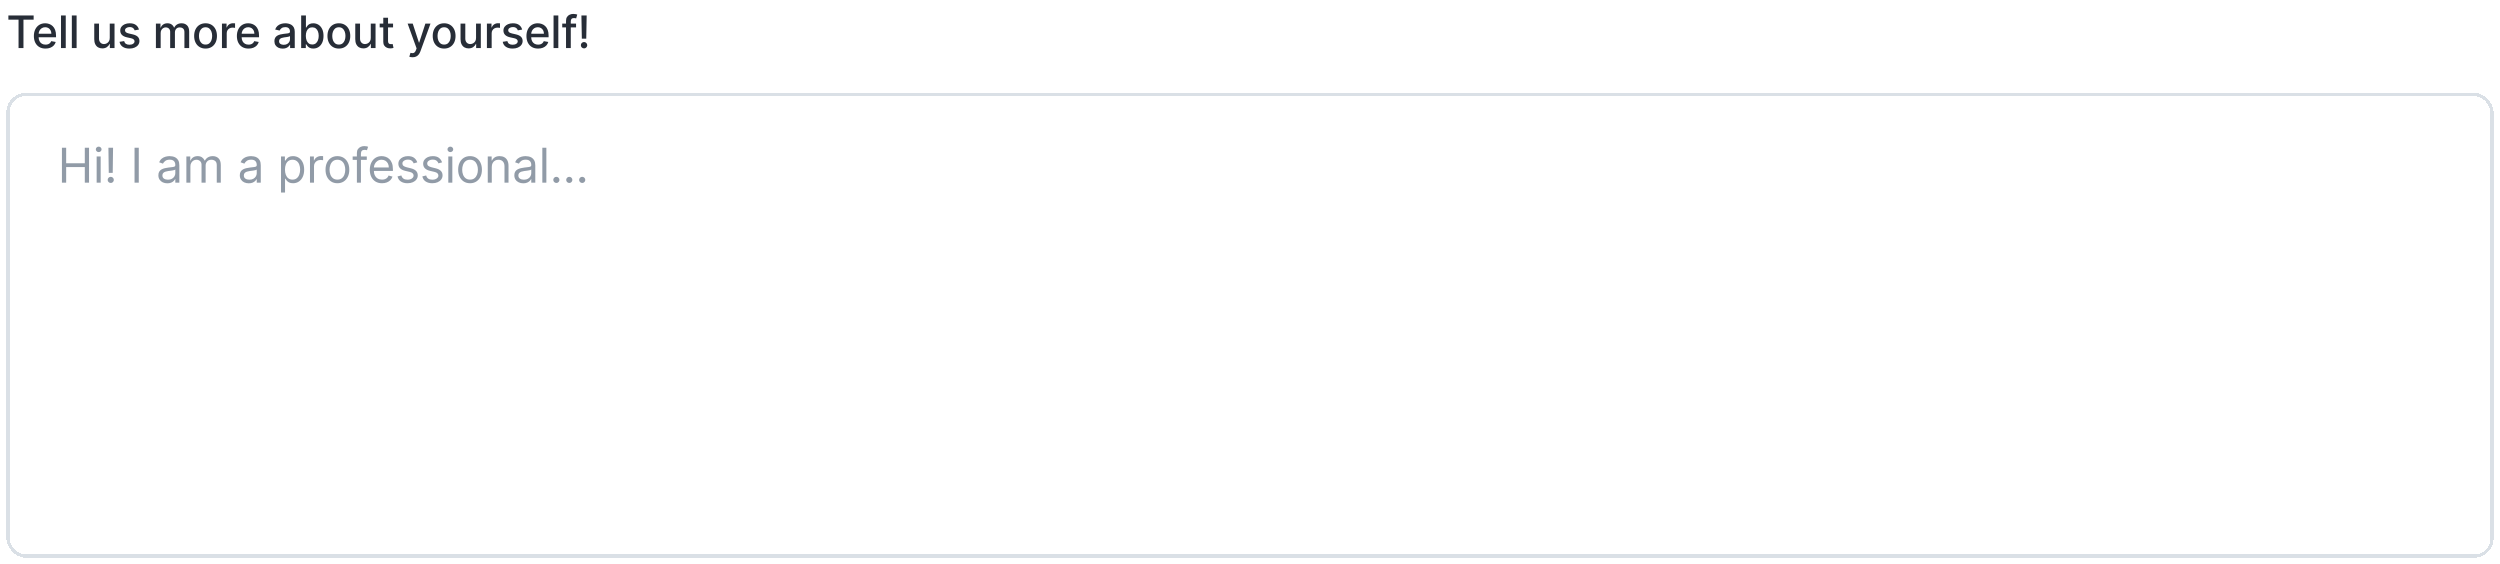 <svg width="780" height="176" viewBox="0 0 780 176" fill="none" xmlns="http://www.w3.org/2000/svg">
<path d="M2.616 6.141V4.818H10.496V6.141H7.32V15H5.788V6.141H2.616ZM14.202 15.154C13.45 15.154 12.802 14.993 12.258 14.672C11.718 14.347 11.3 13.891 11.005 13.305C10.714 12.715 10.568 12.024 10.568 11.232C10.568 10.449 10.714 9.76 11.005 9.163C11.3 8.567 11.711 8.101 12.238 7.766C12.769 7.432 13.389 7.264 14.098 7.264C14.529 7.264 14.946 7.335 15.351 7.478C15.755 7.62 16.118 7.844 16.439 8.149C16.761 8.454 17.015 8.85 17.2 9.337C17.386 9.821 17.479 10.41 17.479 11.102V11.629H11.408V10.516H16.022C16.022 10.124 15.942 9.778 15.783 9.477C15.624 9.172 15.4 8.931 15.112 8.756C14.827 8.58 14.492 8.492 14.108 8.492C13.69 8.492 13.325 8.595 13.014 8.8C12.706 9.003 12.467 9.268 12.298 9.596C12.132 9.921 12.05 10.274 12.05 10.655V11.525C12.05 12.035 12.139 12.47 12.318 12.827C12.5 13.185 12.754 13.459 13.079 13.648C13.403 13.833 13.783 13.926 14.217 13.926C14.499 13.926 14.756 13.886 14.988 13.807C15.22 13.724 15.42 13.601 15.589 13.439C15.758 13.277 15.888 13.076 15.977 12.837L17.384 13.091C17.271 13.505 17.069 13.868 16.777 14.18C16.489 14.488 16.126 14.728 15.689 14.901C15.255 15.07 14.759 15.154 14.202 15.154ZM20.514 4.818V15H19.028V4.818H20.514ZM23.901 4.818V15H22.414V4.818H23.901ZM34.243 11.833V7.364H35.734V15H34.273V13.678H34.193C34.017 14.085 33.736 14.425 33.348 14.697C32.964 14.965 32.485 15.099 31.911 15.099C31.421 15.099 30.986 14.992 30.609 14.776C30.234 14.557 29.939 14.234 29.724 13.807C29.512 13.379 29.405 12.851 29.405 12.221V7.364H30.892V12.042C30.892 12.562 31.036 12.977 31.325 13.285C31.613 13.593 31.988 13.747 32.448 13.747C32.727 13.747 33.003 13.678 33.278 13.538C33.557 13.399 33.787 13.189 33.969 12.907C34.155 12.625 34.246 12.267 34.243 11.833ZM43.354 9.228L42.007 9.467C41.95 9.294 41.861 9.13 41.738 8.974C41.619 8.819 41.456 8.691 41.251 8.592C41.045 8.492 40.789 8.442 40.48 8.442C40.059 8.442 39.708 8.537 39.426 8.726C39.145 8.911 39.004 9.152 39.004 9.447C39.004 9.702 39.098 9.907 39.287 10.063C39.476 10.219 39.781 10.347 40.202 10.446L41.415 10.724C42.118 10.887 42.641 11.137 42.986 11.475C43.331 11.813 43.503 12.252 43.503 12.793C43.503 13.25 43.371 13.658 43.105 14.016C42.844 14.37 42.477 14.649 42.007 14.851C41.539 15.053 40.998 15.154 40.381 15.154C39.526 15.154 38.828 14.972 38.288 14.607C37.748 14.239 37.416 13.717 37.294 13.041L38.73 12.822C38.82 13.197 39.004 13.48 39.282 13.673C39.561 13.861 39.924 13.956 40.371 13.956C40.858 13.956 41.248 13.855 41.539 13.653C41.831 13.447 41.977 13.197 41.977 12.902C41.977 12.663 41.887 12.463 41.708 12.3C41.533 12.138 41.263 12.015 40.898 11.932L39.605 11.649C38.893 11.487 38.366 11.228 38.025 10.874C37.686 10.519 37.517 10.07 37.517 9.526C37.517 9.076 37.643 8.681 37.895 8.343C38.147 8.005 38.495 7.741 38.939 7.553C39.383 7.36 39.892 7.264 40.465 7.264C41.291 7.264 41.94 7.443 42.414 7.801C42.888 8.156 43.202 8.631 43.354 9.228ZM48.643 15V7.364H50.069V8.607H50.164C50.323 8.186 50.583 7.857 50.944 7.622C51.306 7.384 51.738 7.264 52.242 7.264C52.752 7.264 53.18 7.384 53.525 7.622C53.873 7.861 54.13 8.189 54.295 8.607H54.375C54.557 8.199 54.847 7.874 55.245 7.632C55.643 7.387 56.117 7.264 56.667 7.264C57.359 7.264 57.925 7.481 58.362 7.915C58.803 8.35 59.023 9.004 59.023 9.879V15H57.537V10.018C57.537 9.501 57.396 9.127 57.114 8.895C56.833 8.663 56.496 8.547 56.105 8.547C55.621 8.547 55.245 8.696 54.977 8.994C54.708 9.289 54.574 9.669 54.574 10.133V15H53.092V9.924C53.092 9.51 52.963 9.177 52.704 8.925C52.446 8.673 52.109 8.547 51.695 8.547C51.413 8.547 51.153 8.621 50.915 8.771C50.679 8.916 50.489 9.12 50.343 9.382C50.2 9.644 50.129 9.947 50.129 10.292V15H48.643ZM64.132 15.154C63.416 15.154 62.792 14.99 62.258 14.662C61.724 14.334 61.31 13.875 61.015 13.285C60.72 12.695 60.573 12.005 60.573 11.217C60.573 10.425 60.72 9.732 61.015 9.138C61.31 8.545 61.724 8.085 62.258 7.756C62.792 7.428 63.416 7.264 64.132 7.264C64.848 7.264 65.473 7.428 66.007 7.756C66.54 8.085 66.954 8.545 67.249 9.138C67.544 9.732 67.692 10.425 67.692 11.217C67.692 12.005 67.544 12.695 67.249 13.285C66.954 13.875 66.54 14.334 66.007 14.662C65.473 14.99 64.848 15.154 64.132 15.154ZM64.137 13.906C64.601 13.906 64.986 13.784 65.291 13.538C65.596 13.293 65.821 12.967 65.967 12.559C66.116 12.151 66.191 11.702 66.191 11.212C66.191 10.724 66.116 10.277 65.967 9.869C65.821 9.458 65.596 9.129 65.291 8.88C64.986 8.631 64.601 8.507 64.137 8.507C63.67 8.507 63.282 8.631 62.974 8.88C62.669 9.129 62.442 9.458 62.293 9.869C62.147 10.277 62.074 10.724 62.074 11.212C62.074 11.702 62.147 12.151 62.293 12.559C62.442 12.967 62.669 13.293 62.974 13.538C63.282 13.784 63.67 13.906 64.137 13.906ZM69.251 15V7.364H70.688V8.577H70.768C70.907 8.166 71.152 7.843 71.503 7.607C71.858 7.369 72.259 7.249 72.707 7.249C72.799 7.249 72.909 7.253 73.035 7.259C73.164 7.266 73.265 7.274 73.338 7.284V8.706C73.278 8.689 73.172 8.671 73.02 8.651C72.867 8.628 72.715 8.616 72.562 8.616C72.211 8.616 71.898 8.691 71.623 8.84C71.351 8.986 71.135 9.19 70.976 9.452C70.817 9.71 70.738 10.005 70.738 10.337V15H69.251ZM77.542 15.154C76.79 15.154 76.142 14.993 75.598 14.672C75.058 14.347 74.64 13.891 74.345 13.305C74.054 12.715 73.908 12.024 73.908 11.232C73.908 10.449 74.054 9.76 74.345 9.163C74.64 8.567 75.051 8.101 75.578 7.766C76.109 7.432 76.728 7.264 77.438 7.264C77.868 7.264 78.286 7.335 78.691 7.478C79.095 7.62 79.458 7.844 79.779 8.149C80.101 8.454 80.354 8.85 80.54 9.337C80.725 9.821 80.818 10.41 80.818 11.102V11.629H74.748V10.516H79.362C79.362 10.124 79.282 9.778 79.123 9.477C78.964 9.172 78.74 8.931 78.452 8.756C78.167 8.58 77.832 8.492 77.448 8.492C77.03 8.492 76.665 8.595 76.354 8.8C76.046 9.003 75.807 9.268 75.638 9.596C75.472 9.921 75.389 10.274 75.389 10.655V11.525C75.389 12.035 75.479 12.47 75.658 12.827C75.84 13.185 76.094 13.459 76.418 13.648C76.743 13.833 77.123 13.926 77.557 13.926C77.839 13.926 78.096 13.886 78.328 13.807C78.56 13.724 78.76 13.601 78.929 13.439C79.098 13.277 79.227 13.076 79.317 12.837L80.724 13.091C80.611 13.505 80.409 13.868 80.117 14.18C79.829 14.488 79.466 14.728 79.029 14.901C78.594 15.07 78.099 15.154 77.542 15.154ZM88.195 15.169C87.711 15.169 87.274 15.079 86.882 14.901C86.491 14.718 86.181 14.455 85.953 14.11C85.728 13.765 85.615 13.343 85.615 12.842C85.615 12.412 85.698 12.057 85.863 11.778C86.029 11.5 86.253 11.28 86.534 11.117C86.816 10.955 87.131 10.832 87.479 10.749C87.827 10.666 88.182 10.604 88.543 10.56C89 10.507 89.372 10.464 89.657 10.431C89.942 10.395 90.149 10.337 90.278 10.257C90.407 10.178 90.472 10.048 90.472 9.869V9.835C90.472 9.4 90.349 9.064 90.104 8.825C89.862 8.587 89.501 8.467 89.02 8.467C88.52 8.467 88.125 8.578 87.837 8.8C87.552 9.019 87.355 9.263 87.246 9.531L85.848 9.213C86.014 8.749 86.256 8.375 86.574 8.089C86.896 7.801 87.265 7.592 87.683 7.463C88.101 7.33 88.54 7.264 89 7.264C89.305 7.264 89.629 7.301 89.97 7.374C90.315 7.443 90.636 7.572 90.934 7.761C91.236 7.95 91.483 8.22 91.675 8.572C91.867 8.92 91.963 9.372 91.963 9.929V15H90.512V13.956H90.452C90.356 14.148 90.212 14.337 90.02 14.523C89.827 14.708 89.58 14.863 89.279 14.985C88.977 15.108 88.616 15.169 88.195 15.169ZM88.518 13.976C88.929 13.976 89.281 13.895 89.572 13.732C89.867 13.57 90.091 13.358 90.243 13.096C90.399 12.831 90.477 12.547 90.477 12.246V11.261C90.424 11.314 90.321 11.364 90.169 11.411C90.02 11.454 89.849 11.492 89.657 11.525C89.464 11.555 89.277 11.583 89.095 11.609C88.913 11.633 88.76 11.652 88.638 11.669C88.349 11.706 88.086 11.767 87.847 11.853C87.612 11.939 87.423 12.063 87.28 12.226C87.141 12.385 87.071 12.597 87.071 12.862C87.071 13.23 87.207 13.508 87.479 13.697C87.751 13.883 88.097 13.976 88.518 13.976ZM93.963 15V4.818H95.449V8.602H95.539C95.625 8.442 95.749 8.259 95.912 8.05C96.074 7.841 96.299 7.659 96.588 7.503C96.876 7.344 97.257 7.264 97.731 7.264C98.348 7.264 98.898 7.42 99.382 7.732C99.866 8.043 100.245 8.492 100.52 9.079C100.799 9.665 100.938 10.371 100.938 11.197C100.938 12.022 100.8 12.73 100.525 13.32C100.25 13.906 99.872 14.359 99.392 14.677C98.911 14.992 98.363 15.149 97.746 15.149C97.282 15.149 96.903 15.071 96.608 14.915C96.316 14.76 96.087 14.577 95.922 14.369C95.756 14.16 95.628 13.974 95.539 13.812H95.415V15H93.963ZM95.419 11.182C95.419 11.719 95.497 12.189 95.653 12.594C95.809 12.998 96.034 13.315 96.329 13.543C96.624 13.769 96.986 13.881 97.413 13.881C97.857 13.881 98.228 13.764 98.527 13.528C98.825 13.29 99.05 12.967 99.203 12.559C99.359 12.151 99.436 11.692 99.436 11.182C99.436 10.678 99.36 10.226 99.208 9.825C99.059 9.424 98.833 9.107 98.532 8.875C98.233 8.643 97.861 8.527 97.413 8.527C96.982 8.527 96.618 8.638 96.319 8.86C96.024 9.082 95.801 9.392 95.648 9.79C95.496 10.188 95.419 10.652 95.419 11.182ZM105.724 15.154C105.008 15.154 104.383 14.99 103.849 14.662C103.316 14.334 102.902 13.875 102.607 13.285C102.312 12.695 102.164 12.005 102.164 11.217C102.164 10.425 102.312 9.732 102.607 9.138C102.902 8.545 103.316 8.085 103.849 7.756C104.383 7.428 105.008 7.264 105.724 7.264C106.44 7.264 107.064 7.428 107.598 7.756C108.132 8.085 108.546 8.545 108.841 9.138C109.136 9.732 109.283 10.425 109.283 11.217C109.283 12.005 109.136 12.695 108.841 13.285C108.546 13.875 108.132 14.334 107.598 14.662C107.064 14.99 106.44 15.154 105.724 15.154ZM105.729 13.906C106.193 13.906 106.577 13.784 106.882 13.538C107.187 13.293 107.412 12.967 107.558 12.559C107.707 12.151 107.782 11.702 107.782 11.212C107.782 10.724 107.707 10.277 107.558 9.869C107.412 9.458 107.187 9.129 106.882 8.88C106.577 8.631 106.193 8.507 105.729 8.507C105.261 8.507 104.874 8.631 104.565 8.88C104.26 9.129 104.033 9.458 103.884 9.869C103.738 10.277 103.665 10.724 103.665 11.212C103.665 11.702 103.738 12.151 103.884 12.559C104.033 12.967 104.26 13.293 104.565 13.538C104.874 13.784 105.261 13.906 105.729 13.906ZM115.68 11.833V7.364H117.171V15H115.71V13.678H115.63C115.455 14.085 115.173 14.425 114.785 14.697C114.401 14.965 113.922 15.099 113.348 15.099C112.858 15.099 112.424 14.992 112.046 14.776C111.671 14.557 111.376 14.234 111.161 13.807C110.949 13.379 110.843 12.851 110.843 12.221V7.364H112.329V12.042C112.329 12.562 112.473 12.977 112.762 13.285C113.05 13.593 113.425 13.747 113.885 13.747C114.164 13.747 114.44 13.678 114.716 13.538C114.994 13.399 115.224 13.189 115.407 12.907C115.592 12.625 115.683 12.267 115.68 11.833ZM122.633 7.364V8.557H118.462V7.364H122.633ZM119.581 5.534H121.067V12.758C121.067 13.046 121.11 13.263 121.197 13.409C121.283 13.552 121.394 13.649 121.53 13.702C121.669 13.752 121.82 13.777 121.982 13.777C122.101 13.777 122.206 13.769 122.295 13.752C122.385 13.736 122.454 13.722 122.504 13.712L122.773 14.94C122.686 14.973 122.564 15.007 122.405 15.04C122.246 15.076 122.047 15.096 121.808 15.099C121.417 15.106 121.052 15.037 120.714 14.891C120.376 14.745 120.103 14.519 119.894 14.214C119.685 13.91 119.581 13.527 119.581 13.066V5.534ZM128.723 17.864C128.5 17.864 128.298 17.845 128.116 17.809C127.934 17.776 127.798 17.739 127.708 17.7L128.066 16.482C128.338 16.555 128.58 16.586 128.792 16.576C129.004 16.566 129.191 16.486 129.354 16.337C129.52 16.188 129.665 15.945 129.791 15.607L129.975 15.099L127.181 7.364H128.772L130.706 13.29H130.786L132.72 7.364H134.316L131.169 16.019C131.023 16.417 130.837 16.753 130.612 17.028C130.386 17.307 130.118 17.516 129.806 17.655C129.495 17.794 129.133 17.864 128.723 17.864ZM138.569 15.154C137.854 15.154 137.229 14.99 136.695 14.662C136.162 14.334 135.747 13.875 135.452 13.285C135.157 12.695 135.01 12.005 135.01 11.217C135.01 10.425 135.157 9.732 135.452 9.138C135.747 8.545 136.162 8.085 136.695 7.756C137.229 7.428 137.854 7.264 138.569 7.264C139.285 7.264 139.91 7.428 140.444 7.756C140.977 8.085 141.392 8.545 141.687 9.138C141.982 9.732 142.129 10.425 142.129 11.217C142.129 12.005 141.982 12.695 141.687 13.285C141.392 13.875 140.977 14.334 140.444 14.662C139.91 14.99 139.285 15.154 138.569 15.154ZM138.574 13.906C139.038 13.906 139.423 13.784 139.728 13.538C140.033 13.293 140.258 12.967 140.404 12.559C140.553 12.151 140.628 11.702 140.628 11.212C140.628 10.724 140.553 10.277 140.404 9.869C140.258 9.458 140.033 9.129 139.728 8.88C139.423 8.631 139.038 8.507 138.574 8.507C138.107 8.507 137.719 8.631 137.411 8.88C137.106 9.129 136.879 9.458 136.73 9.869C136.584 10.277 136.511 10.724 136.511 11.212C136.511 11.702 136.584 12.151 136.73 12.559C136.879 12.967 137.106 13.293 137.411 13.538C137.719 13.784 138.107 13.906 138.574 13.906ZM148.526 11.833V7.364H150.017V15H148.556V13.678H148.476C148.3 14.085 148.019 14.425 147.631 14.697C147.246 14.965 146.767 15.099 146.194 15.099C145.703 15.099 145.269 14.992 144.891 14.776C144.517 14.557 144.222 14.234 144.007 13.807C143.794 13.379 143.688 12.851 143.688 12.221V7.364H145.175V12.042C145.175 12.562 145.319 12.977 145.607 13.285C145.896 13.593 146.27 13.747 146.731 13.747C147.009 13.747 147.286 13.678 147.561 13.538C147.84 13.399 148.07 13.189 148.252 12.907C148.438 12.625 148.529 12.267 148.526 11.833ZM151.915 15V7.364H153.351V8.577H153.431C153.57 8.166 153.815 7.843 154.167 7.607C154.521 7.369 154.922 7.249 155.37 7.249C155.463 7.249 155.572 7.253 155.698 7.259C155.827 7.266 155.928 7.274 156.001 7.284V8.706C155.942 8.689 155.835 8.671 155.683 8.651C155.531 8.628 155.378 8.616 155.226 8.616C154.874 8.616 154.561 8.691 154.286 8.84C154.014 8.986 153.799 9.19 153.64 9.452C153.481 9.71 153.401 10.005 153.401 10.337V15H151.915ZM162.91 9.228L161.563 9.467C161.506 9.294 161.417 9.13 161.294 8.974C161.175 8.819 161.012 8.691 160.807 8.592C160.601 8.492 160.345 8.442 160.036 8.442C159.615 8.442 159.264 8.537 158.982 8.726C158.701 8.911 158.56 9.152 158.56 9.447C158.56 9.702 158.654 9.907 158.843 10.063C159.032 10.219 159.337 10.347 159.758 10.446L160.971 10.724C161.674 10.887 162.197 11.137 162.542 11.475C162.887 11.813 163.059 12.252 163.059 12.793C163.059 13.25 162.926 13.658 162.661 14.016C162.399 14.37 162.033 14.649 161.563 14.851C161.095 15.053 160.553 15.154 159.937 15.154C159.082 15.154 158.384 14.972 157.844 14.607C157.304 14.239 156.972 13.717 156.849 13.041L158.286 12.822C158.376 13.197 158.56 13.48 158.838 13.673C159.117 13.861 159.479 13.956 159.927 13.956C160.414 13.956 160.804 13.855 161.095 13.653C161.387 13.447 161.533 13.197 161.533 12.902C161.533 12.663 161.443 12.463 161.264 12.3C161.089 12.138 160.818 12.015 160.454 11.932L159.161 11.649C158.449 11.487 157.922 11.228 157.58 10.874C157.242 10.519 157.073 10.07 157.073 9.526C157.073 9.076 157.199 8.681 157.451 8.343C157.703 8.005 158.051 7.741 158.495 7.553C158.939 7.36 159.448 7.264 160.021 7.264C160.847 7.264 161.496 7.443 161.97 7.801C162.444 8.156 162.757 8.631 162.91 9.228ZM167.885 15.154C167.132 15.154 166.484 14.993 165.941 14.672C165.4 14.347 164.983 13.891 164.688 13.305C164.396 12.715 164.25 12.024 164.25 11.232C164.25 10.449 164.396 9.76 164.688 9.163C164.983 8.567 165.394 8.101 165.921 7.766C166.451 7.432 167.071 7.264 167.78 7.264C168.211 7.264 168.629 7.335 169.033 7.478C169.437 7.62 169.8 7.844 170.122 8.149C170.443 8.454 170.697 8.85 170.882 9.337C171.068 9.821 171.161 10.41 171.161 11.102V11.629H165.091V10.516H169.704C169.704 10.124 169.625 9.778 169.466 9.477C169.307 9.172 169.083 8.931 168.794 8.756C168.509 8.58 168.175 8.492 167.79 8.492C167.373 8.492 167.008 8.595 166.696 8.8C166.388 9.003 166.15 9.268 165.981 9.596C165.815 9.921 165.732 10.274 165.732 10.655V11.525C165.732 12.035 165.821 12.47 166 12.827C166.183 13.185 166.436 13.459 166.761 13.648C167.086 13.833 167.465 13.926 167.9 13.926C168.181 13.926 168.438 13.886 168.67 13.807C168.902 13.724 169.103 13.601 169.272 13.439C169.441 13.277 169.57 13.076 169.659 12.837L171.066 13.091C170.954 13.505 170.752 13.868 170.46 14.18C170.172 14.488 169.809 14.728 169.371 14.901C168.937 15.07 168.441 15.154 167.885 15.154ZM174.197 4.818V15H172.71V4.818H174.197ZM179.731 7.364V8.557H175.415V7.364H179.731ZM176.599 15V6.479C176.599 6.001 176.703 5.605 176.912 5.29C177.121 4.972 177.397 4.735 177.742 4.58C178.087 4.42 178.461 4.341 178.866 4.341C179.164 4.341 179.419 4.366 179.631 4.415C179.843 4.462 180.001 4.505 180.104 4.545L179.756 5.748C179.686 5.728 179.597 5.705 179.487 5.678C179.378 5.648 179.245 5.634 179.089 5.634C178.728 5.634 178.47 5.723 178.314 5.902C178.161 6.081 178.085 6.339 178.085 6.678V15H176.599ZM183.039 4.818L182.91 12.072H181.532L181.403 4.818H183.039ZM182.223 15.095C181.948 15.095 181.713 14.998 181.518 14.806C181.322 14.611 181.226 14.375 181.229 14.1C181.226 13.828 181.322 13.596 181.518 13.404C181.713 13.209 181.948 13.111 182.223 13.111C182.492 13.111 182.724 13.209 182.919 13.404C183.115 13.596 183.214 13.828 183.218 14.1C183.214 14.282 183.166 14.45 183.074 14.602C182.984 14.751 182.865 14.871 182.716 14.96C182.567 15.05 182.402 15.095 182.223 15.095Z" fill="#272D37"/>
<g filter="url(#filter0_d_736_66318)">
<rect x="2" y="28" width="776" height="145" rx="6" fill="white" shape-rendering="crispEdges"/>
<path d="M19.321 56V45.091H20.642V49.949H26.459V45.091H27.78V56H26.459V51.121H20.642V56H19.321ZM30.154 56V47.818H31.411V56H30.154ZM30.793 46.455C30.548 46.455 30.337 46.371 30.159 46.204C29.985 46.037 29.898 45.837 29.898 45.602C29.898 45.368 29.985 45.167 30.159 45C30.337 44.834 30.548 44.75 30.793 44.75C31.038 44.75 31.248 44.834 31.422 45C31.599 45.167 31.688 45.368 31.688 45.602C31.688 45.837 31.599 46.037 31.422 46.204C31.248 46.371 31.038 46.455 30.793 46.455ZM35.276 45.091L35.169 52.932H33.933L33.827 45.091H35.276ZM34.551 56.085C34.288 56.085 34.063 55.991 33.875 55.803C33.687 55.615 33.592 55.389 33.592 55.126C33.592 54.864 33.687 54.638 33.875 54.45C34.063 54.262 34.288 54.168 34.551 54.168C34.814 54.168 35.039 54.262 35.228 54.45C35.416 54.638 35.51 54.864 35.51 55.126C35.51 55.3 35.466 55.46 35.377 55.606C35.292 55.751 35.176 55.869 35.031 55.957C34.889 56.043 34.729 56.085 34.551 56.085ZM43.299 45.091V56H41.978V45.091H43.299ZM52.203 56.192C51.685 56.192 51.214 56.094 50.792 55.899C50.369 55.7 50.034 55.414 49.785 55.041C49.536 54.665 49.412 54.21 49.412 53.678C49.412 53.209 49.505 52.829 49.689 52.538C49.874 52.243 50.121 52.012 50.43 51.845C50.739 51.678 51.079 51.554 51.452 51.472C51.829 51.387 52.207 51.32 52.587 51.27C53.084 51.206 53.487 51.158 53.796 51.126C54.108 51.091 54.336 51.032 54.478 50.95C54.623 50.869 54.696 50.727 54.696 50.524V50.481C54.696 49.956 54.552 49.548 54.265 49.256C53.981 48.965 53.549 48.82 52.97 48.82C52.37 48.82 51.9 48.951 51.559 49.214C51.218 49.477 50.978 49.757 50.84 50.055L49.647 49.629C49.86 49.132 50.144 48.745 50.499 48.468C50.858 48.188 51.248 47.992 51.671 47.882C52.097 47.769 52.516 47.712 52.928 47.712C53.191 47.712 53.492 47.744 53.833 47.807C54.178 47.868 54.51 47.994 54.829 48.186C55.153 48.377 55.421 48.667 55.634 49.054C55.847 49.441 55.953 49.959 55.953 50.609V56H54.696V54.892H54.632C54.547 55.07 54.405 55.26 54.206 55.462C54.007 55.664 53.743 55.837 53.413 55.979C53.082 56.121 52.679 56.192 52.203 56.192ZM52.395 55.062C52.892 55.062 53.311 54.965 53.652 54.77C53.997 54.574 54.256 54.322 54.43 54.013C54.608 53.704 54.696 53.379 54.696 53.038V51.888C54.643 51.952 54.526 52.01 54.345 52.064C54.167 52.113 53.961 52.158 53.727 52.197C53.496 52.232 53.27 52.264 53.05 52.293C52.834 52.318 52.658 52.339 52.523 52.356C52.196 52.399 51.891 52.468 51.607 52.564C51.326 52.657 51.099 52.797 50.925 52.985C50.755 53.17 50.669 53.422 50.669 53.742C50.669 54.178 50.831 54.508 51.154 54.732C51.481 54.952 51.894 55.062 52.395 55.062ZM58.148 56V47.818H59.362V49.097H59.469C59.639 48.66 59.914 48.321 60.294 48.079C60.675 47.834 61.131 47.712 61.663 47.712C62.203 47.712 62.652 47.834 63.011 48.079C63.373 48.321 63.656 48.66 63.858 49.097H63.943C64.153 48.674 64.467 48.338 64.886 48.09C65.305 47.838 65.808 47.712 66.394 47.712C67.125 47.712 67.724 47.941 68.189 48.399C68.654 48.853 68.886 49.562 68.886 50.524V56H67.629V50.524C67.629 49.92 67.464 49.489 67.134 49.23C66.804 48.971 66.415 48.841 65.967 48.841C65.392 48.841 64.947 49.015 64.63 49.363C64.314 49.707 64.156 50.144 64.156 50.673V56H62.878V50.396C62.878 49.931 62.727 49.556 62.425 49.272C62.123 48.985 61.734 48.841 61.259 48.841C60.932 48.841 60.627 48.928 60.342 49.102C60.062 49.276 59.835 49.517 59.661 49.826C59.49 50.132 59.405 50.485 59.405 50.886V56H58.148ZM77.611 56.192C77.093 56.192 76.622 56.094 76.2 55.899C75.777 55.7 75.442 55.414 75.193 55.041C74.945 54.665 74.82 54.21 74.82 53.678C74.82 53.209 74.912 52.829 75.097 52.538C75.282 52.243 75.529 52.012 75.838 51.845C76.147 51.678 76.487 51.554 76.86 51.472C77.237 51.387 77.615 51.32 77.995 51.27C78.492 51.206 78.895 51.158 79.204 51.126C79.516 51.091 79.744 51.032 79.886 50.95C80.031 50.869 80.104 50.727 80.104 50.524V50.481C80.104 49.956 79.96 49.548 79.673 49.256C79.389 48.965 78.957 48.82 78.378 48.82C77.778 48.82 77.308 48.951 76.967 49.214C76.626 49.477 76.386 49.757 76.248 50.055L75.055 49.629C75.268 49.132 75.552 48.745 75.907 48.468C76.266 48.188 76.656 47.992 77.079 47.882C77.505 47.769 77.924 47.712 78.336 47.712C78.599 47.712 78.9 47.744 79.241 47.807C79.586 47.868 79.918 47.994 80.237 48.186C80.561 48.377 80.829 48.667 81.042 49.054C81.255 49.441 81.361 49.959 81.361 50.609V56H80.104V54.892H80.04C79.955 55.07 79.813 55.26 79.614 55.462C79.415 55.664 79.151 55.837 78.82 55.979C78.49 56.121 78.087 56.192 77.611 56.192ZM77.803 55.062C78.3 55.062 78.719 54.965 79.06 54.77C79.405 54.574 79.664 54.322 79.838 54.013C80.016 53.704 80.104 53.379 80.104 53.038V51.888C80.051 51.952 79.934 52.01 79.753 52.064C79.575 52.113 79.369 52.158 79.135 52.197C78.904 52.232 78.678 52.264 78.458 52.293C78.242 52.318 78.066 52.339 77.931 52.356C77.604 52.399 77.299 52.468 77.015 52.564C76.734 52.657 76.507 52.797 76.333 52.985C76.162 53.17 76.077 53.422 76.077 53.742C76.077 54.178 76.239 54.508 76.562 54.732C76.889 54.952 77.302 55.062 77.803 55.062ZM87.675 59.068V47.818H88.889V49.118H89.038C89.131 48.976 89.258 48.795 89.422 48.575C89.589 48.351 89.827 48.152 90.135 47.978C90.448 47.8 90.871 47.712 91.403 47.712C92.092 47.712 92.7 47.884 93.225 48.228C93.751 48.573 94.161 49.061 94.456 49.693C94.75 50.325 94.898 51.071 94.898 51.93C94.898 52.797 94.75 53.548 94.456 54.184C94.161 54.816 93.752 55.306 93.23 55.654C92.708 55.998 92.106 56.17 91.425 56.17C90.899 56.17 90.478 56.084 90.162 55.909C89.846 55.732 89.603 55.531 89.432 55.307C89.262 55.08 89.131 54.892 89.038 54.743H88.932V59.068H87.675ZM88.91 51.909C88.91 52.527 89.001 53.072 89.182 53.544C89.363 54.013 89.628 54.381 89.976 54.647C90.324 54.91 90.75 55.041 91.254 55.041C91.78 55.041 92.218 54.903 92.57 54.626C92.925 54.345 93.191 53.969 93.369 53.496C93.55 53.021 93.641 52.492 93.641 51.909C93.641 51.334 93.552 50.815 93.374 50.354C93.2 49.889 92.936 49.521 92.581 49.251C92.229 48.978 91.787 48.841 91.254 48.841C90.743 48.841 90.313 48.971 89.965 49.23C89.617 49.485 89.354 49.844 89.177 50.306C88.999 50.764 88.91 51.298 88.91 51.909ZM96.715 56V47.818H97.93V49.054H98.015C98.164 48.649 98.434 48.321 98.825 48.069C99.215 47.816 99.656 47.69 100.146 47.69C100.238 47.69 100.353 47.692 100.492 47.696C100.63 47.699 100.735 47.705 100.806 47.712V48.99C100.764 48.979 100.666 48.963 100.513 48.942C100.364 48.917 100.206 48.905 100.039 48.905C99.641 48.905 99.286 48.988 98.974 49.155C98.665 49.319 98.42 49.546 98.239 49.837C98.061 50.125 97.972 50.453 97.972 50.822V56H96.715ZM105.271 56.17C104.532 56.17 103.884 55.995 103.327 55.643C102.773 55.291 102.34 54.8 102.027 54.168C101.718 53.535 101.564 52.797 101.564 51.952C101.564 51.099 101.718 50.355 102.027 49.72C102.34 49.084 102.773 48.591 103.327 48.239C103.884 47.887 104.532 47.712 105.271 47.712C106.01 47.712 106.656 47.887 107.21 48.239C107.768 48.591 108.201 49.084 108.51 49.72C108.822 50.355 108.978 51.099 108.978 51.952C108.978 52.797 108.822 53.535 108.51 54.168C108.201 54.8 107.768 55.291 107.21 55.643C106.656 55.995 106.01 56.17 105.271 56.17ZM105.271 55.041C105.832 55.041 106.294 54.897 106.656 54.61C107.018 54.322 107.286 53.944 107.46 53.475C107.634 53.006 107.721 52.499 107.721 51.952C107.721 51.405 107.634 50.895 107.46 50.423C107.286 49.951 107.018 49.569 106.656 49.278C106.294 48.986 105.832 48.841 105.271 48.841C104.71 48.841 104.248 48.986 103.886 49.278C103.524 49.569 103.256 49.951 103.082 50.423C102.908 50.895 102.821 51.405 102.821 51.952C102.821 52.499 102.908 53.006 103.082 53.475C103.256 53.944 103.524 54.322 103.886 54.61C104.248 54.897 104.71 55.041 105.271 55.041ZM114.441 47.818V48.883H110.03V47.818H114.441ZM111.351 56V46.689C111.351 46.22 111.462 45.83 111.682 45.517C111.902 45.205 112.188 44.97 112.539 44.814C112.891 44.658 113.262 44.58 113.653 44.58C113.962 44.58 114.214 44.604 114.409 44.654C114.604 44.704 114.75 44.75 114.846 44.793L114.484 45.879C114.42 45.858 114.331 45.831 114.217 45.799C114.107 45.767 113.962 45.751 113.78 45.751C113.365 45.751 113.065 45.856 112.88 46.066C112.699 46.275 112.609 46.582 112.609 46.987V56H111.351ZM119.196 56.17C118.408 56.17 117.728 55.996 117.156 55.648C116.588 55.297 116.149 54.807 115.84 54.178C115.535 53.546 115.382 52.811 115.382 51.973C115.382 51.135 115.535 50.396 115.84 49.757C116.149 49.114 116.579 48.614 117.129 48.255C117.683 47.893 118.33 47.712 119.068 47.712C119.494 47.712 119.915 47.783 120.331 47.925C120.746 48.067 121.124 48.298 121.465 48.617C121.806 48.933 122.078 49.352 122.28 49.874C122.483 50.396 122.584 51.039 122.584 51.803V52.335H116.277V51.249H121.306C121.306 50.787 121.213 50.375 121.029 50.013C120.847 49.651 120.588 49.365 120.251 49.155C119.917 48.946 119.523 48.841 119.068 48.841C118.568 48.841 118.134 48.965 117.769 49.214C117.406 49.459 117.128 49.778 116.932 50.173C116.737 50.567 116.639 50.989 116.639 51.44V52.165C116.639 52.783 116.746 53.306 116.959 53.736C117.176 54.162 117.476 54.487 117.859 54.711C118.243 54.931 118.688 55.041 119.196 55.041C119.526 55.041 119.825 54.995 120.091 54.903C120.361 54.807 120.594 54.665 120.789 54.477C120.984 54.285 121.135 54.047 121.242 53.763L122.456 54.104C122.328 54.516 122.113 54.878 121.812 55.19C121.51 55.499 121.137 55.741 120.693 55.915C120.249 56.085 119.75 56.17 119.196 56.17ZM130.192 49.651L129.062 49.97C128.991 49.782 128.887 49.599 128.748 49.422C128.613 49.24 128.429 49.091 128.194 48.974C127.96 48.857 127.66 48.798 127.294 48.798C126.793 48.798 126.376 48.914 126.042 49.145C125.712 49.372 125.547 49.661 125.547 50.013C125.547 50.325 125.66 50.572 125.888 50.753C126.115 50.934 126.47 51.085 126.953 51.206L128.168 51.504C128.899 51.682 129.444 51.953 129.803 52.319C130.162 52.681 130.341 53.148 130.341 53.72C130.341 54.189 130.206 54.608 129.936 54.977C129.67 55.347 129.297 55.638 128.817 55.851C128.338 56.064 127.781 56.17 127.145 56.17C126.31 56.17 125.62 55.989 125.073 55.627C124.526 55.265 124.18 54.736 124.034 54.04L125.227 53.742C125.341 54.182 125.556 54.512 125.872 54.732C126.191 54.952 126.609 55.062 127.124 55.062C127.709 55.062 128.175 54.938 128.519 54.69C128.867 54.438 129.041 54.136 129.041 53.784C129.041 53.5 128.942 53.262 128.743 53.07C128.544 52.875 128.239 52.729 127.827 52.633L126.463 52.314C125.714 52.136 125.163 51.861 124.812 51.488C124.464 51.112 124.29 50.641 124.29 50.077C124.29 49.615 124.419 49.207 124.679 48.852C124.941 48.496 125.298 48.218 125.749 48.015C126.204 47.813 126.719 47.712 127.294 47.712C128.104 47.712 128.739 47.889 129.201 48.244C129.666 48.599 129.996 49.068 130.192 49.651ZM137.929 49.651L136.799 49.97C136.728 49.782 136.624 49.599 136.485 49.422C136.35 49.24 136.166 49.091 135.931 48.974C135.697 48.857 135.397 48.798 135.031 48.798C134.53 48.798 134.113 48.914 133.779 49.145C133.449 49.372 133.284 49.661 133.284 50.013C133.284 50.325 133.397 50.572 133.625 50.753C133.852 50.934 134.207 51.085 134.69 51.206L135.904 51.504C136.636 51.682 137.181 51.953 137.54 52.319C137.898 52.681 138.078 53.148 138.078 53.72C138.078 54.189 137.943 54.608 137.673 54.977C137.407 55.347 137.034 55.638 136.554 55.851C136.075 56.064 135.517 56.17 134.882 56.17C134.047 56.17 133.357 55.989 132.81 55.627C132.263 55.265 131.917 54.736 131.771 54.04L132.964 53.742C133.078 54.182 133.293 54.512 133.609 54.732C133.928 54.952 134.346 55.062 134.86 55.062C135.446 55.062 135.912 54.938 136.256 54.69C136.604 54.438 136.778 54.136 136.778 53.784C136.778 53.5 136.679 53.262 136.48 53.07C136.281 52.875 135.976 52.729 135.564 52.633L134.2 52.314C133.451 52.136 132.9 51.861 132.549 51.488C132.201 51.112 132.027 50.641 132.027 50.077C132.027 49.615 132.156 49.207 132.416 48.852C132.678 48.496 133.035 48.218 133.486 48.015C133.941 47.813 134.456 47.712 135.031 47.712C135.841 47.712 136.476 47.889 136.938 48.244C137.403 48.599 137.733 49.068 137.929 49.651ZM139.87 56V47.818H141.127V56H139.87ZM140.509 46.455C140.264 46.455 140.053 46.371 139.875 46.204C139.701 46.037 139.614 45.837 139.614 45.602C139.614 45.368 139.701 45.167 139.875 45C140.053 44.834 140.264 44.75 140.509 44.75C140.754 44.75 140.964 44.834 141.138 45C141.315 45.167 141.404 45.368 141.404 45.602C141.404 45.837 141.315 46.037 141.138 46.204C140.964 46.371 140.754 46.455 140.509 46.455ZM146.654 56.17C145.915 56.17 145.267 55.995 144.709 55.643C144.155 55.291 143.722 54.8 143.41 54.168C143.101 53.535 142.946 52.797 142.946 51.952C142.946 51.099 143.101 50.355 143.41 49.72C143.722 49.084 144.155 48.591 144.709 48.239C145.267 47.887 145.915 47.712 146.654 47.712C147.392 47.712 148.038 47.887 148.592 48.239C149.15 48.591 149.583 49.084 149.892 49.72C150.205 50.355 150.361 51.099 150.361 51.952C150.361 52.797 150.205 53.535 149.892 54.168C149.583 54.8 149.15 55.291 148.592 55.643C148.038 55.995 147.392 56.17 146.654 56.17ZM146.654 55.041C147.215 55.041 147.676 54.897 148.038 54.61C148.401 54.322 148.669 53.944 148.843 53.475C149.017 53.006 149.104 52.499 149.104 51.952C149.104 51.405 149.017 50.895 148.843 50.423C148.669 49.951 148.401 49.569 148.038 49.278C147.676 48.986 147.215 48.841 146.654 48.841C146.092 48.841 145.631 48.986 145.269 49.278C144.906 49.569 144.638 49.951 144.464 50.423C144.29 50.895 144.203 51.405 144.203 51.952C144.203 52.499 144.29 53.006 144.464 53.475C144.638 53.944 144.906 54.322 145.269 54.61C145.631 54.897 146.092 55.041 146.654 55.041ZM153.437 51.078V56H152.18V47.818H153.394V49.097H153.501C153.693 48.681 153.984 48.347 154.374 48.095C154.765 47.84 155.269 47.712 155.887 47.712C156.441 47.712 156.926 47.825 157.341 48.053C157.757 48.276 158.08 48.617 158.311 49.075C158.542 49.53 158.657 50.105 158.657 50.801V56H157.4V50.886C157.4 50.244 157.233 49.743 156.899 49.384C156.566 49.022 156.107 48.841 155.525 48.841C155.124 48.841 154.765 48.928 154.449 49.102C154.137 49.276 153.89 49.53 153.709 49.864C153.528 50.197 153.437 50.602 153.437 51.078ZM163.262 56.192C162.743 56.192 162.273 56.094 161.85 55.899C161.428 55.7 161.092 55.414 160.844 55.041C160.595 54.665 160.471 54.21 160.471 53.678C160.471 53.209 160.563 52.829 160.748 52.538C160.932 52.243 161.179 52.012 161.488 51.845C161.797 51.678 162.138 51.554 162.511 51.472C162.887 51.387 163.265 51.32 163.645 51.27C164.143 51.206 164.546 51.158 164.855 51.126C165.167 51.091 165.394 51.032 165.536 50.95C165.682 50.869 165.755 50.727 165.755 50.524V50.481C165.755 49.956 165.611 49.548 165.323 49.256C165.039 48.965 164.608 48.82 164.029 48.82C163.429 48.82 162.958 48.951 162.617 49.214C162.277 49.477 162.037 49.757 161.898 50.055L160.705 49.629C160.918 49.132 161.202 48.745 161.557 48.468C161.916 48.188 162.307 47.992 162.729 47.882C163.155 47.769 163.574 47.712 163.986 47.712C164.249 47.712 164.551 47.744 164.892 47.807C165.236 47.868 165.568 47.994 165.888 48.186C166.211 48.377 166.479 48.667 166.692 49.054C166.905 49.441 167.012 49.959 167.012 50.609V56H165.755V54.892H165.691C165.606 55.07 165.464 55.26 165.265 55.462C165.066 55.664 164.801 55.837 164.471 55.979C164.141 56.121 163.738 56.192 163.262 56.192ZM163.454 55.062C163.951 55.062 164.37 54.965 164.711 54.77C165.055 54.574 165.315 54.322 165.489 54.013C165.666 53.704 165.755 53.379 165.755 53.038V51.888C165.702 51.952 165.584 52.01 165.403 52.064C165.226 52.113 165.02 52.158 164.785 52.197C164.555 52.232 164.329 52.264 164.109 52.293C163.892 52.318 163.716 52.339 163.582 52.356C163.255 52.399 162.949 52.468 162.665 52.564C162.385 52.657 162.158 52.797 161.984 52.985C161.813 53.17 161.728 53.422 161.728 53.742C161.728 54.178 161.889 54.508 162.213 54.732C162.539 54.952 162.953 55.062 163.454 55.062ZM170.464 45.091V56H169.206V45.091H170.464ZM173.582 56.085C173.319 56.085 173.094 55.991 172.906 55.803C172.717 55.615 172.623 55.389 172.623 55.126C172.623 54.864 172.717 54.638 172.906 54.45C173.094 54.262 173.319 54.168 173.582 54.168C173.845 54.168 174.07 54.262 174.259 54.45C174.447 54.638 174.541 54.864 174.541 55.126C174.541 55.3 174.497 55.46 174.408 55.606C174.323 55.751 174.207 55.869 174.062 55.957C173.92 56.043 173.76 56.085 173.582 56.085ZM177.613 56.085C177.35 56.085 177.125 55.991 176.937 55.803C176.748 55.615 176.654 55.389 176.654 55.126C176.654 54.864 176.748 54.638 176.937 54.45C177.125 54.262 177.35 54.168 177.613 54.168C177.876 54.168 178.101 54.262 178.29 54.45C178.478 54.638 178.572 54.864 178.572 55.126C178.572 55.3 178.527 55.46 178.439 55.606C178.353 55.751 178.238 55.869 178.092 55.957C177.95 56.043 177.791 56.085 177.613 56.085ZM181.644 56.085C181.381 56.085 181.156 55.991 180.967 55.803C180.779 55.615 180.685 55.389 180.685 55.126C180.685 54.864 180.779 54.638 180.967 54.45C181.156 54.262 181.381 54.168 181.644 54.168C181.907 54.168 182.132 54.262 182.32 54.45C182.509 54.638 182.603 54.864 182.603 55.126C182.603 55.3 182.558 55.46 182.47 55.606C182.384 55.751 182.269 55.869 182.123 55.957C181.981 56.043 181.821 56.085 181.644 56.085Z" fill="#919BA7"/>
<rect x="2.5" y="28.5" width="775" height="144" rx="5.5" stroke="#DAE0E6" shape-rendering="crispEdges"/>
</g>
<defs>
<filter id="filter0_d_736_66318" x="0" y="27" width="780" height="149" filterUnits="userSpaceOnUse" color-interpolation-filters="sRGB">
<feFlood flood-opacity="0" result="BackgroundImageFix"/>
<feColorMatrix in="SourceAlpha" type="matrix" values="0 0 0 0 0 0 0 0 0 0 0 0 0 0 0 0 0 0 127 0" result="hardAlpha"/>
<feOffset dy="1"/>
<feGaussianBlur stdDeviation="1"/>
<feComposite in2="hardAlpha" operator="out"/>
<feColorMatrix type="matrix" values="0 0 0 0 0.063 0 0 0 0 0.094 0 0 0 0 0.157 0 0 0 0.04 0"/>
<feBlend mode="normal" in2="BackgroundImageFix" result="effect1_dropShadow_736_66318"/>
<feBlend mode="normal" in="SourceGraphic" in2="effect1_dropShadow_736_66318" result="shape"/>
</filter>
</defs>
</svg>
